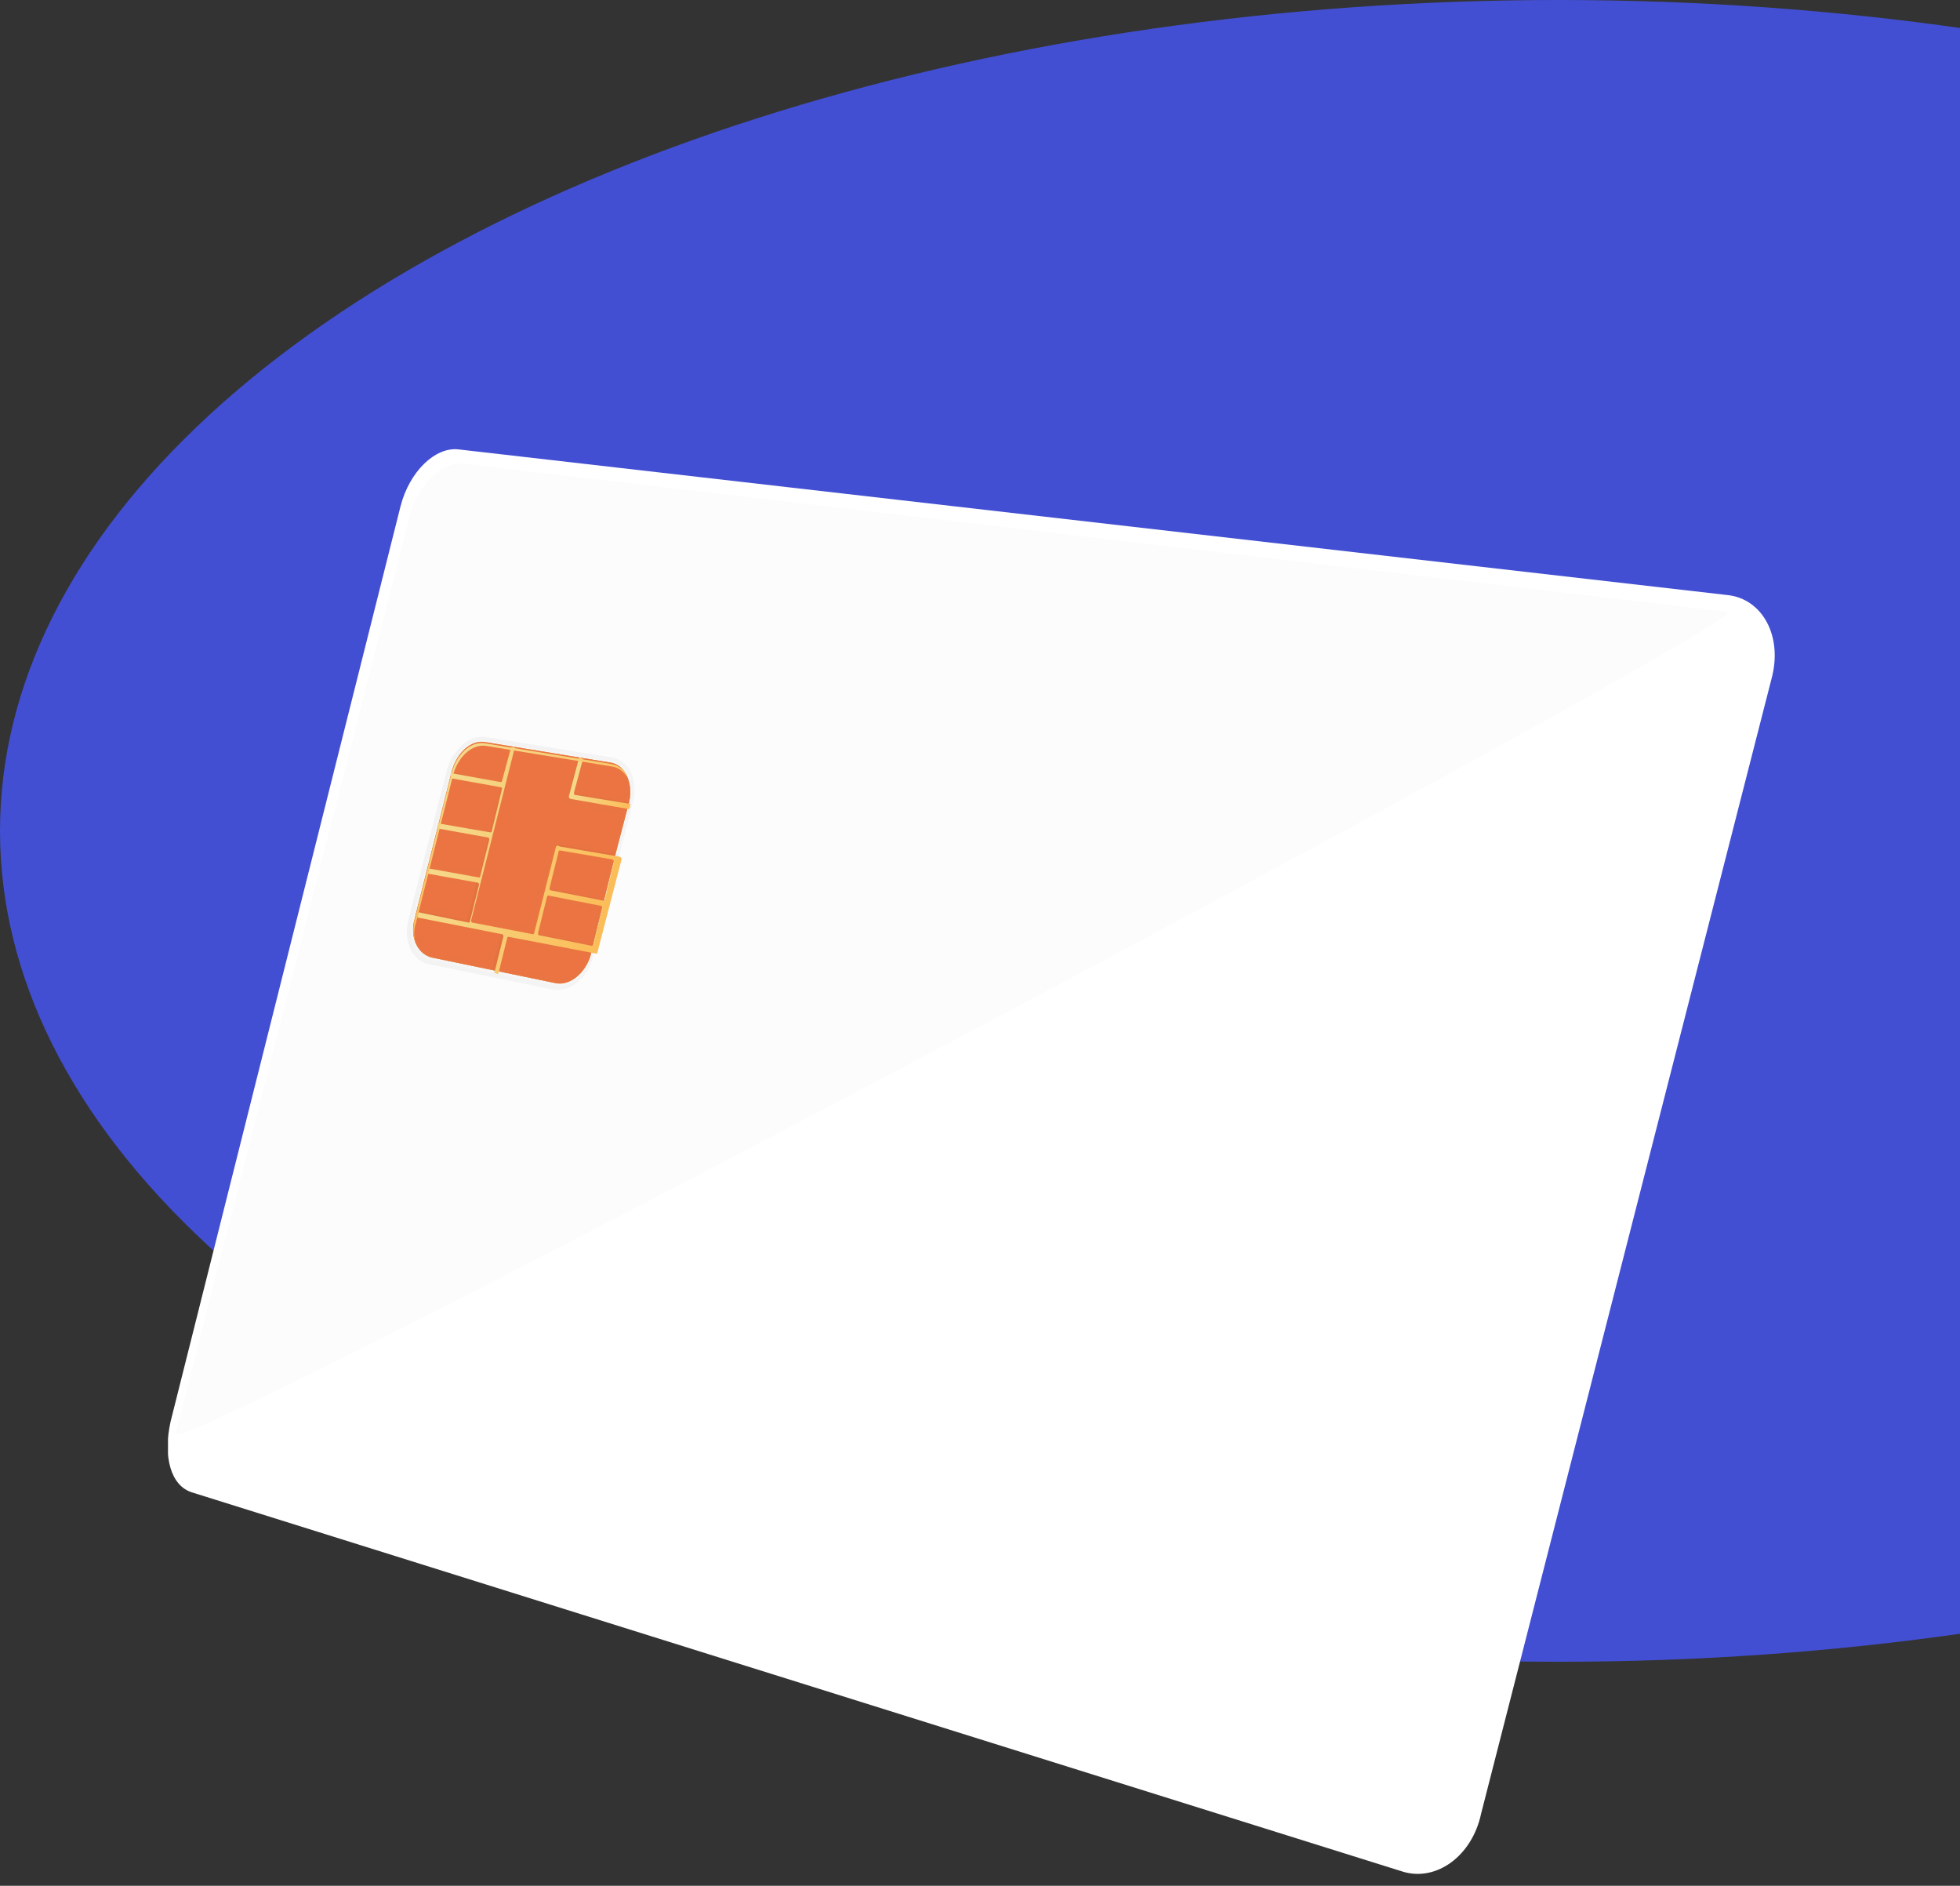 <svg width="105" height="101" viewBox="0 0 105 101" fill="none" xmlns="http://www.w3.org/2000/svg">
<rect x="0" y="0" width="105" height="101" fill="#333333" stroke="none"/>
<ellipse cx="83.5" cy="44.5" rx="44.5" ry="83.5" transform="rotate(-90 83.5 44.5)" fill="#424FD3"/>
<g clip-path="url(#clip0)">
<path d="M75.147 100.24L10.308 79.936C9.138 79.591 8.725 78.003 9.138 76.138L21.459 27.107C21.941 25.242 23.317 23.93 24.556 24.068L92.561 31.872C94.42 32.079 95.521 34.082 94.901 36.361L79.346 97.132C78.864 99.411 76.937 100.792 75.147 100.24Z" fill="white"/>
<path d="M10.377 79.799C9.275 79.454 8.794 77.796 9.207 76.139L21.734 27.108C22.147 25.45 23.455 24.138 24.556 24.276L92.217 32.08C93.938 32.287 94.901 34.151 94.351 36.223L78.864 96.995C78.313 99.066 76.592 100.378 74.94 99.826L10.377 79.799Z" fill="white"/>
<g opacity="0.3">
<g opacity="0.3">
<path opacity="0.3" d="M72.669 93.818L62.895 90.918C61.174 90.434 60.21 88.155 60.83 85.876L65.097 69.095C65.648 66.816 67.575 65.297 69.365 65.642L79.345 67.852C81.273 68.266 82.305 70.545 81.686 72.962L77.143 90.503C76.592 92.851 74.527 94.37 72.669 93.818ZM69.158 66.264C67.644 65.918 66.061 67.231 65.579 69.164L61.312 85.945C60.83 87.879 61.587 89.812 63.101 90.227L72.875 93.127C74.458 93.611 76.179 92.299 76.661 90.296L81.135 72.755C81.617 70.752 80.791 68.819 79.139 68.474L69.158 66.264Z" fill="#F5F5F5"/>
</g>
<g opacity="0.3">
<g opacity="0.3">
<path opacity="0.3" d="M70.328 81.94C67.025 81.042 65.097 77.52 65.923 74.067V73.998L65.992 73.722L66.198 73.791L78.175 76.691L78.106 77.037C77.28 80.697 73.77 82.838 70.328 81.94ZM66.405 74.482C65.785 77.52 67.575 80.49 70.535 81.249C73.564 82.009 76.661 80.213 77.624 77.175L66.405 74.482Z" fill="#F5F5F5"/>
</g>
<g opacity="0.3">
<path opacity="0.3" d="M69.571 84.978C66.267 84.081 64.34 80.559 65.235 77.037V76.968L65.304 76.691L65.51 76.76L77.418 79.799L77.349 80.144C76.523 83.735 72.944 85.945 69.571 84.978ZM65.648 77.52C65.029 80.559 66.818 83.528 69.778 84.357C72.806 85.186 75.904 83.39 76.799 80.352L65.648 77.52Z" fill="#F5F5F5"/>
</g>
<g opacity="0.3">
<path opacity="0.3" d="M72.669 91.47C69.296 90.503 67.713 85.186 69.158 79.661C70.604 74.136 74.458 70.2 77.9 71.029L78.175 71.098L78.106 71.443L72.944 91.608L72.669 91.47ZM77.487 71.65C74.39 71.098 70.948 74.689 69.64 79.799C68.332 84.84 69.64 89.674 72.6 90.779L77.487 71.65Z" fill="#F5F5F5"/>
</g>
<g opacity="0.3">
<path opacity="0.3" d="M63.996 88.984L63.721 88.915L63.789 88.57L68.814 68.957L69.09 69.026C72.393 69.786 73.977 74.965 72.6 80.559C71.154 86.152 67.231 89.951 63.996 88.984ZM69.09 69.716L64.34 88.431C67.3 89.053 70.742 85.6 72.049 80.49C73.357 75.31 72.049 70.545 69.09 69.716Z" fill="#F5F5F5"/>
</g>
</g>
</g>
<g opacity="0.72">
<g opacity="0.72">
<path opacity="0.3" d="M22.904 51.623C22.078 51.416 21.596 50.38 21.872 49.275L23.936 41.265C24.212 40.16 25.175 39.331 26.001 39.469L32.816 40.574C33.71 40.712 34.192 41.817 33.917 42.922L31.783 51.209C31.508 52.383 30.544 53.143 29.649 53.005L22.904 51.623Z" fill="url(#paint0_linear)"/>
<path opacity="0.72" d="M33.779 42.922L31.646 51.209C31.37 52.245 30.544 52.935 29.787 52.797L22.973 51.416C22.216 51.278 21.872 50.311 22.078 49.344L24.143 41.264C24.418 40.298 25.175 39.538 25.933 39.676L32.747 40.781C33.573 40.919 33.986 41.886 33.779 42.922Z" fill="#F2F2F2"/>
</g>
</g>
<path d="M32.747 40.85L26.001 39.745C25.244 39.607 24.487 40.298 24.212 41.264L22.216 49.206C21.94 50.173 22.353 51.071 23.11 51.278L29.787 52.659C30.544 52.797 31.37 52.107 31.646 51.14L31.714 50.795L32.953 45.822L33.711 42.922C33.917 41.955 33.504 40.988 32.747 40.85Z" fill="url(#paint1_linear)"/>
<path d="M32.747 40.85L26.001 39.745C25.244 39.607 24.487 40.298 24.212 41.264L22.216 49.206C21.94 50.173 22.353 51.071 23.11 51.278L29.787 52.659C30.544 52.797 31.37 52.107 31.646 51.14L31.714 50.795L32.953 45.822L33.711 42.922C33.917 41.955 33.504 40.988 32.747 40.85Z" fill="url(#paint2_linear)"/>
<path d="M32.747 40.85L26.001 39.745C25.244 39.607 24.487 40.298 24.212 41.264L22.216 49.206C21.94 50.173 22.353 51.071 23.11 51.278L29.787 52.659C30.544 52.797 31.37 52.107 31.646 51.14L31.714 50.795L32.953 45.822L33.711 42.922C33.917 41.955 33.504 40.988 32.747 40.85Z" fill="#EA5616"/>
<g opacity="0.2">
<path opacity="0.2" d="M29.787 45.339L28.617 49.966C28.617 50.035 28.548 50.035 28.548 50.035L25.313 49.413C25.244 49.413 25.244 49.344 25.244 49.275L27.585 40.022H27.378L26.896 41.817C26.896 41.886 26.828 41.886 26.828 41.886L24.143 41.334L24.074 41.61L26.759 42.093C26.828 42.093 26.828 42.162 26.828 42.162L26.277 44.441C26.277 44.51 26.208 44.51 26.208 44.51L23.455 44.096L23.386 44.372L26.07 44.856C26.139 44.856 26.139 44.925 26.139 44.994L25.657 46.927C25.657 46.996 25.588 46.996 25.588 46.996L22.904 46.513L22.767 46.651L25.451 47.135C25.52 47.135 25.52 47.204 25.52 47.273L25.038 49.206C25.038 49.275 24.969 49.275 24.969 49.275L22.285 48.723L22.216 48.999L26.759 49.897C26.828 49.897 26.828 49.966 26.828 50.035L26.346 51.969L26.552 52.038L27.034 50.104C27.034 50.035 27.103 50.035 27.103 50.035L28.548 50.311L31.783 50.933H31.852L33.16 45.892C33.16 45.822 33.16 45.822 33.091 45.753L29.856 45.201C29.856 45.201 29.787 45.27 29.787 45.339ZM32.885 46.168L32.403 48.101C32.403 48.17 32.334 48.17 32.334 48.17L29.512 47.618C29.443 47.618 29.443 47.549 29.443 47.48L29.925 45.546C29.925 45.477 29.994 45.477 29.994 45.477L32.816 45.961C32.885 46.03 32.885 46.099 32.885 46.168ZM28.824 49.966L29.305 48.032C29.305 47.963 29.374 47.963 29.374 47.963L32.196 48.516C32.265 48.516 32.265 48.585 32.265 48.654L31.715 50.518C31.715 50.587 31.646 50.587 31.646 50.587L28.892 50.035C28.824 50.035 28.824 50.035 28.824 49.966Z" fill="black"/>
<path opacity="0.2" d="M33.779 42.991L30.82 42.508C30.751 42.508 30.751 42.439 30.751 42.37L31.233 40.574H31.026L30.476 42.646C30.476 42.715 30.476 42.715 30.544 42.784L33.711 43.336L33.779 42.991Z" fill="black"/>
</g>
<path d="M29.787 45.339L28.617 49.966C28.617 50.035 28.548 50.035 28.548 50.035L25.313 49.413C25.244 49.413 25.244 49.344 25.244 49.275L27.585 40.022H27.378L26.896 41.817C26.896 41.886 26.828 41.886 26.828 41.886L24.143 41.403V41.679L26.828 42.162C26.896 42.162 26.896 42.231 26.896 42.231L26.346 44.51C26.346 44.579 26.277 44.579 26.277 44.579L23.455 44.096V44.372L26.139 44.856C26.208 44.856 26.208 44.925 26.208 44.994L25.726 46.927C25.726 46.996 25.657 46.996 25.657 46.996L22.973 46.513L22.904 46.789L25.589 47.273C25.657 47.273 25.657 47.342 25.657 47.411L25.176 49.344C25.176 49.413 25.107 49.413 25.107 49.413L22.422 48.861L22.354 49.137L26.896 50.035C26.965 50.035 26.965 50.104 26.965 50.173L26.483 52.107L26.69 52.176L27.172 50.242C27.172 50.173 27.241 50.173 27.241 50.173L28.686 50.449L31.921 51.071H31.99L33.298 46.03C33.298 45.961 33.298 45.961 33.229 45.892L29.994 45.339C29.856 45.27 29.856 45.27 29.787 45.339ZM32.885 46.168L32.403 48.17C32.403 48.239 32.334 48.239 32.334 48.239L29.512 47.687C29.443 47.687 29.443 47.618 29.443 47.549L29.925 45.615C29.925 45.546 29.994 45.546 29.994 45.546L32.816 46.03C32.885 46.099 32.885 46.099 32.885 46.168ZM28.824 49.966L29.305 48.032C29.305 47.963 29.374 47.963 29.374 47.963L32.196 48.516C32.265 48.516 32.265 48.585 32.265 48.654L31.783 50.587C31.783 50.657 31.715 50.657 31.715 50.657L28.961 50.104C28.824 50.104 28.824 50.035 28.824 49.966Z" fill="url(#paint3_linear)"/>
<path d="M33.779 43.06L30.82 42.577C30.751 42.577 30.751 42.508 30.751 42.439L31.233 40.643L31.026 40.574L30.476 42.646C30.476 42.715 30.476 42.715 30.544 42.784L33.711 43.336L33.779 43.06Z" fill="url(#paint4_linear)"/>
<path d="M22.285 49.413L24.281 41.472C24.556 40.505 25.313 39.814 26.07 39.952L32.816 41.057C33.16 41.126 33.435 41.334 33.642 41.679C33.504 41.264 33.16 40.988 32.747 40.919L26.001 39.814C25.244 39.676 24.487 40.367 24.212 41.334L22.216 49.275C22.078 49.828 22.147 50.311 22.353 50.656C22.147 50.311 22.147 49.828 22.285 49.413Z" fill="url(#paint5_linear)"/>
<g opacity="0.3">
<path opacity="0.3" d="M31.095 42.093L31.37 41.127C31.37 41.057 31.508 40.988 31.576 40.988L32.747 41.196C33.297 41.265 33.641 41.817 33.641 42.508C33.641 42.646 33.572 42.715 33.435 42.715L31.232 42.37C31.095 42.3 31.026 42.162 31.095 42.093Z" fill="#EA5616"/>
<path opacity="0.3" d="M24.625 41.196C24.556 41.196 24.487 41.057 24.556 40.919C24.831 40.298 25.382 39.953 25.933 40.022L27.034 40.229C27.103 40.229 27.171 40.298 27.103 40.436L26.827 41.403C26.827 41.472 26.759 41.541 26.621 41.541L24.625 41.196Z" fill="#EA5616"/>
<path opacity="0.3" d="M29.099 49.69L29.443 48.447C29.443 48.378 29.581 48.309 29.649 48.309L31.852 48.723C31.921 48.723 31.989 48.861 31.921 48.93L31.577 50.173C31.577 50.242 31.439 50.311 31.37 50.311L29.168 49.897C29.168 49.828 29.099 49.759 29.099 49.69Z" fill="#EA5616"/>
<path opacity="0.3" d="M29.718 47.273L30.062 46.03C30.062 45.961 30.2 45.892 30.269 45.892L32.471 46.306C32.54 46.306 32.609 46.444 32.54 46.513L32.196 47.756C32.196 47.825 32.058 47.894 31.989 47.894L29.856 47.48C29.787 47.48 29.718 47.342 29.718 47.273Z" fill="#EA5616"/>
<path opacity="0.3" d="M25.52 48.93L27.653 40.505C27.653 40.436 27.722 40.367 27.86 40.367L30.544 40.85C30.613 40.85 30.682 40.919 30.613 41.057L30.2 42.646C30.2 42.784 30.2 42.922 30.269 42.991C30.269 43.06 30.338 43.06 30.407 43.129L33.091 43.613C33.16 43.613 33.229 43.682 33.16 43.82L32.747 45.408C32.747 45.477 32.609 45.546 32.54 45.546L29.925 45.063C29.718 44.994 29.443 45.201 29.374 45.546L28.479 49.552C28.479 49.621 28.342 49.69 28.273 49.69L25.588 49.137C25.588 49.137 25.52 49.068 25.52 48.93Z" fill="#EA5616"/>
<path opacity="0.3" d="M23.799 43.682L24.212 42.093C24.212 42.024 24.28 41.955 24.418 41.955L26.483 42.3C26.552 42.3 26.621 42.37 26.552 42.508L26.139 44.096C26.139 44.165 26.07 44.234 25.932 44.234L23.867 43.889C23.799 43.889 23.799 43.751 23.799 43.682Z" fill="#EA5616"/>
<path opacity="0.3" d="M22.629 48.378L22.904 47.135C22.904 47.066 22.973 46.996 23.042 46.996L25.107 47.411C25.175 47.411 25.244 47.48 25.175 47.618L24.969 48.861C24.969 48.93 24.9 48.999 24.762 48.999L22.697 48.585C22.629 48.585 22.56 48.447 22.629 48.378Z" fill="#EA5616"/>
<path opacity="0.3" d="M23.11 51.002C22.56 50.864 22.215 50.242 22.284 49.552C22.284 49.413 22.353 49.344 22.491 49.344L26.414 50.104C26.483 50.104 26.552 50.242 26.483 50.311L26.208 51.485C26.208 51.554 26.139 51.623 26.001 51.623L23.11 51.002Z" fill="#EA5616"/>
<path opacity="0.3" d="M26.827 51.623L27.102 50.518C27.102 50.449 27.24 50.38 27.309 50.38L31.232 51.14C31.301 51.14 31.37 51.278 31.301 51.347C31.026 52.038 30.406 52.521 29.787 52.383L26.896 51.761C26.827 51.761 26.827 51.692 26.827 51.623Z" fill="#EA5616"/>
<path opacity="0.3" d="M23.179 46.03L23.454 44.787C23.454 44.718 23.523 44.648 23.661 44.648L25.726 45.063C25.795 45.063 25.864 45.132 25.795 45.27L25.52 46.444C25.52 46.513 25.451 46.582 25.313 46.582L23.248 46.168C23.179 46.237 23.179 46.099 23.179 46.03Z" fill="#EA5616"/>
</g>
<path opacity="0.2" d="M9.413 76.76L21.94 27.66C22.353 26.003 23.661 24.691 24.762 24.829L92.561 32.77C94.282 33.047 9 78.487 9.413 76.76Z" fill="#F1F2F2"/>
</g>
<defs>
<linearGradient id="paint0_linear" x1="23.041" y1="44.827" x2="32.836" y2="47.329" gradientUnits="userSpaceOnUse">
<stop stop-color="#B5B5B5"/>
<stop offset="1" stop-color="#C2C2C2"/>
</linearGradient>
<linearGradient id="paint1_linear" x1="24.526" y1="40.33" x2="31.444" y2="51.975" gradientUnits="userSpaceOnUse">
<stop stop-color="#F6D472"/>
<stop offset="1" stop-color="#FEB032"/>
</linearGradient>
<linearGradient id="paint2_linear" x1="24.526" y1="40.33" x2="31.444" y2="51.975" gradientUnits="userSpaceOnUse">
<stop stop-color="#E2BC6C"/>
<stop offset="0.464" stop-color="#C78E34"/>
<stop offset="1" stop-color="#C2862B"/>
</linearGradient>
<linearGradient id="paint3_linear" x1="23.243" y1="45.066" x2="32.769" y2="47.499" gradientUnits="userSpaceOnUse">
<stop stop-color="#F6D472"/>
<stop offset="1" stop-color="#FEB032"/>
</linearGradient>
<linearGradient id="paint4_linear" x1="30.756" y1="41.666" x2="33.942" y2="42.48" gradientUnits="userSpaceOnUse">
<stop stop-color="#F6D472"/>
<stop offset="1" stop-color="#FEB032"/>
</linearGradient>
<linearGradient id="paint5_linear" x1="24.527" y1="40.329" x2="28.472" y2="46.97" gradientUnits="userSpaceOnUse">
<stop stop-color="#F6D472"/>
<stop offset="1" stop-color="#FEB032"/>
</linearGradient>
<clipPath id="clip0">
<rect width="106" height="77" fill="white" transform="translate(9 24)"/>
</clipPath>
</defs>
</svg>
